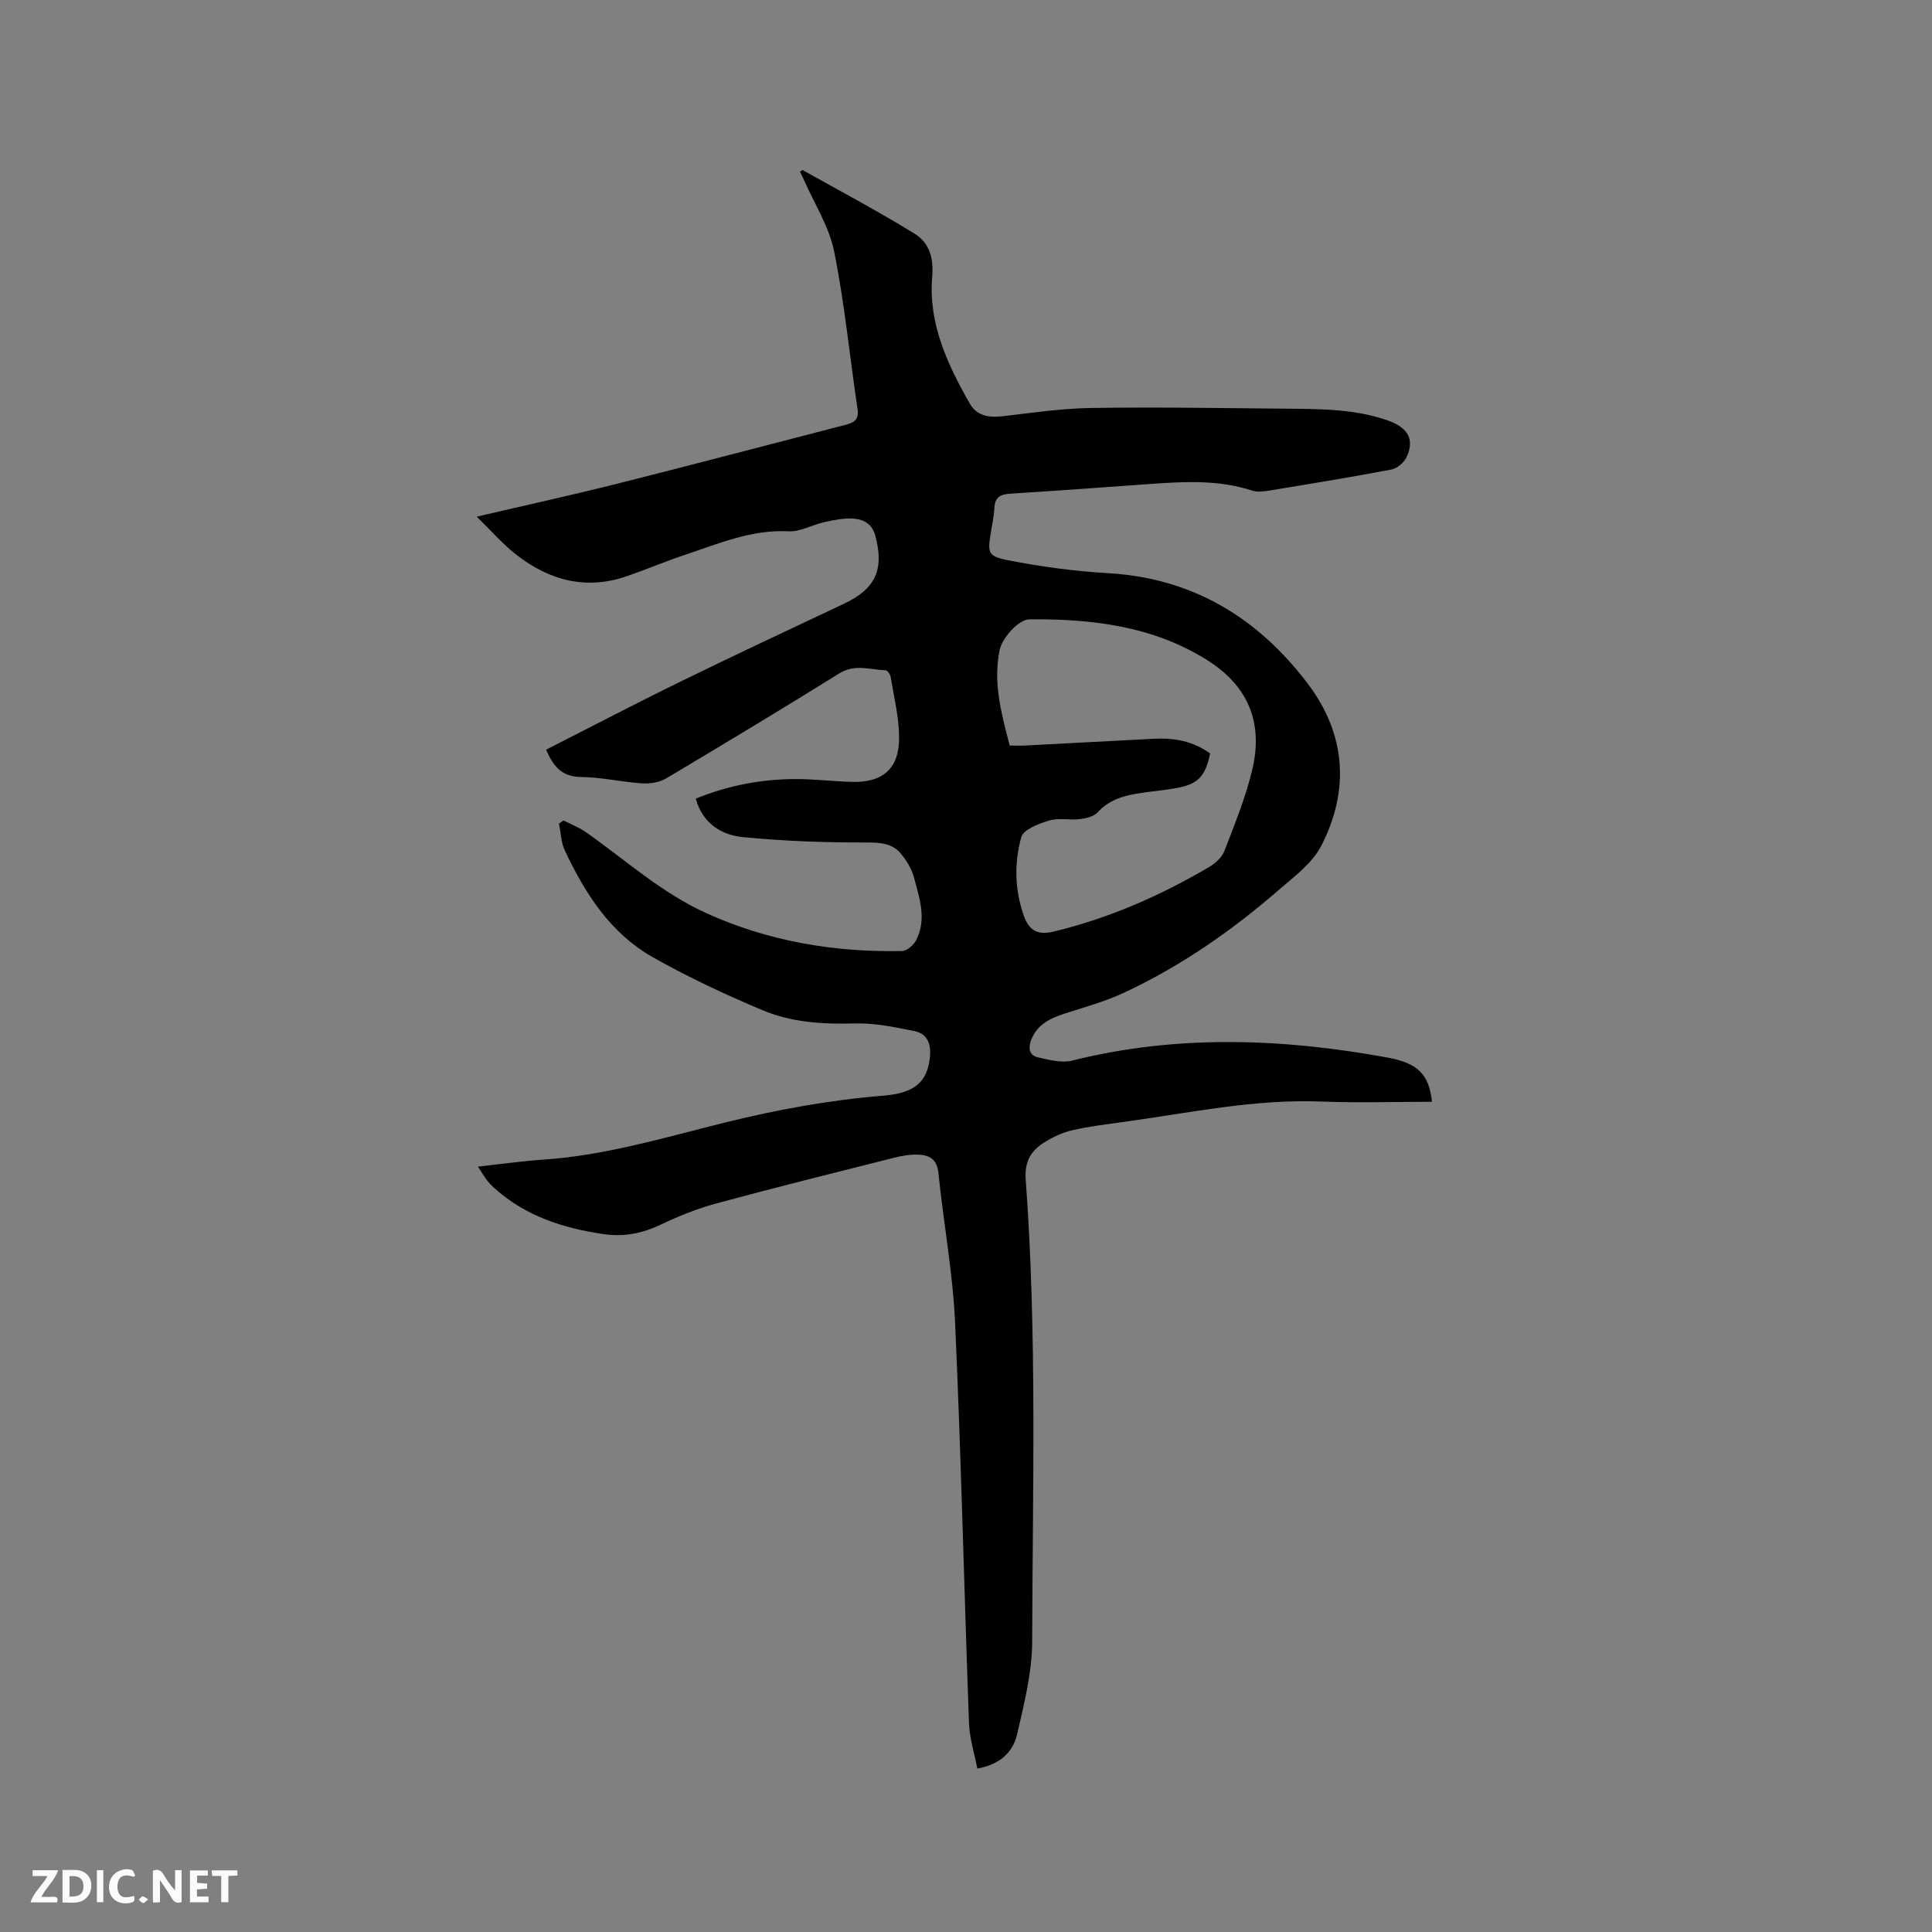<svg enable-background="new 0 0 400 400" viewBox="0 0 400 400" xmlns="http://www.w3.org/2000/svg"><rect x="0" y="0" width="400" height="400" fill="#808080" stroke="none"/><path d="m116.68 169.87c1.53.79 3.18 1.41 4.58 2.39 8.22 5.77 15.7 12.6 25 16.81 12.9 5.83 26.45 8.12 40.5 7.83 1-.02 2.38-1.21 2.9-2.21 2.26-4.34.71-8.72-.42-12.99-.46-1.73-1.47-3.42-2.61-4.83-1.86-2.32-4.39-2.45-7.36-2.44-8.45.02-16.94-.29-25.35-1.1-4.54-.44-8.44-2.81-9.87-7.98 6.7-2.73 13.62-4.06 20.78-4.05 3.81 0 7.61.46 11.42.58 6.5.2 9.92-2.7 9.9-9.17-.01-4.18-1.07-8.37-1.74-12.53-.09-.53-.67-1.39-1.05-1.4-3.19-.11-6.35-1.37-9.55.62-11.88 7.37-23.85 14.61-35.87 21.75-1.4.83-3.35 1.15-5 1.04-4.22-.28-8.42-1.28-12.63-1.32-4.06-.03-5.78-2.29-7.25-5.65 9.33-4.74 18.51-9.55 27.83-14.1 11.22-5.49 22.53-10.79 33.82-16.11 6.56-3.09 8.4-7.06 6.51-14.12-.67-2.5-2.55-3.41-4.7-3.53-1.96-.1-3.98.33-5.92.76-2.47.55-4.93 2.01-7.33 1.88-7.59-.39-14.32 2.49-21.22 4.79-4.12 1.37-8.12 3.07-12.22 4.49-8.48 2.95-16.11.89-22.94-4.44-2.8-2.18-5.16-4.92-8.19-7.87 10.1-2.36 19.47-4.41 28.76-6.74 15.9-4 31.75-8.19 47.62-12.28 1.71-.44 2.8-1.05 2.47-3.23-1.63-10.89-2.68-21.9-4.85-32.67-1.04-5.15-4.1-9.89-6.26-14.81-.25-.58-.54-1.14-.81-1.7.24-.15.47-.38.54-.33 7.73 4.33 15.57 8.48 23.11 13.12 3.05 1.87 4.07 4.9 3.72 9.02-.82 9.59 3.16 18.12 7.81 26.25 1.41 2.46 3.89 2.91 6.67 2.59 6.1-.7 12.22-1.63 18.35-1.72 13.34-.21 26.7.02 40.05.14 7.2.07 14.43 0 21.37 2.41 4.28 1.48 5.7 3.99 3.93 7.69-.53 1.1-1.93 2.27-3.11 2.5-8.43 1.6-16.9 2.98-25.36 4.37-1.12.18-2.4.34-3.44 0-6.92-2.27-13.99-1.89-21.08-1.38-9.71.7-19.42 1.41-29.14 2.02-2.03.13-3.08.82-3.18 2.97-.08 1.68-.45 3.36-.72 5.03-.69 4.21-.68 4.95 3.59 5.78 6.82 1.33 13.76 2.27 20.7 2.67 17.54 1.02 31.03 9.27 41.35 22.92 7.86 10.4 8.68 22 2.77 33.51-1.88 3.67-5.71 6.47-8.96 9.29-9.73 8.43-20.27 15.73-31.97 21.18-3.81 1.77-7.93 2.91-11.95 4.2-3.13 1-5.94 2.23-7.21 5.61-.64 1.71-.32 3.14 1.42 3.53 2.3.52 4.89 1.22 7.06.68 21.72-5.43 43.47-4.62 65.25-.65 6.3 1.15 8.65 3.41 9.28 9.17-7.67 0-15.27.25-22.85-.05-13.9-.55-27.4 2.36-41.03 4.23-3.57.49-7.16.92-10.66 1.73-2.01.46-3.99 1.42-5.76 2.52-2.75 1.71-4.09 4-3.82 7.65 2.36 31.87 1.43 63.8 1.34 95.71-.02 6.36-1.66 12.77-3.08 19.03-.82 3.63-3.31 6.34-8.28 7.23-.6-3.16-1.61-6.26-1.72-9.4-1.01-27.65-1.63-55.31-2.88-82.95-.47-10.35-2.4-20.62-3.45-30.95-.28-2.79-1.8-3.7-4.08-3.8-1.66-.07-3.38.2-4.99.61-12.31 3.1-24.63 6.16-36.87 9.48-3.95 1.07-7.82 2.62-11.52 4.38-3.78 1.81-7.63 2.58-11.7 2-8.4-1.2-16.31-3.71-22.78-9.55-.55-.5-1.08-1.03-1.52-1.62-.57-.74-1.04-1.56-1.88-2.83 4.77-.52 9.12-1.14 13.5-1.44 12.88-.86 25.19-4.59 37.6-7.67 10.83-2.68 21.7-4.67 32.81-5.57 6.43-.52 9.02-2.77 9.64-7.67.34-2.74-.29-5.11-3.17-5.7-4.1-.83-8.32-1.71-12.45-1.59-6.57.19-13.04-.22-19.04-2.75-7.77-3.27-15.46-6.86-22.79-11.02-8.7-4.95-13.93-13.17-18.1-22.01-.79-1.68-.83-3.71-1.22-5.58.33-.23.64-.45.95-.66zm133.86-13.87c-1 4.81-2.5 6.34-7.01 7.17-1.77.32-3.56.5-5.35.74-3.99.53-7.93 1-10.93 4.28-.81.88-2.42 1.25-3.72 1.4-2.09.25-4.36-.31-6.31.29-2.15.65-5.32 1.85-5.77 3.44-1.48 5.31-1.39 10.84.51 16.24 1.13 3.22 2.98 4.09 6.24 3.3 11.42-2.75 22.02-7.41 32.1-13.33 1.3-.76 2.68-2.01 3.2-3.35 2.12-5.51 4.38-11.03 5.75-16.75 2.38-9.93-.92-17.53-9.45-22.85-11.21-6.99-23.77-8.46-36.62-8.36-2.36.02-5.72 3.92-6.22 6.39-1.39 6.77.37 13.15 2.09 19.75 1.19 0 2.23.05 3.28-.01 8.88-.46 17.75-.95 26.63-1.4 4.1-.2 8 .45 11.58 3.05z" fill="#000001"/><g fill="#fafbfa"><path d="m37.59 393.81c-.92.31-1.52.05-2-.78-.7-1.2-1.52-2.34-2.47-3.78v4.59c-.55.03-.95.05-1.41.07-.03-.37-.06-.64-.06-.91 0-1.91 0-3.81 0-5.7 1.13-.41 1.77-.03 2.29.91.62 1.11 1.38 2.14 2.31 3.19v-4.2h1.35v6.61z"/><path d="m12.94 393.88v-6.75c1.9.19 3.93-.54 5.37 1.29.8 1.01.78 2.88.03 3.97-1.37 1.97-3.4 1.51-5.4 1.49m1.45-1.22c2.04.12 2.92-.58 2.89-2.21-.03-1.51-.98-2.19-2.89-2z"/><path d="m11.81 393.87h-5.49c.68-2.18 2.47-3.48 3.51-5.45h-3.08v-1.21h5.29c-.71 2.13-2.44 3.48-3.47 5.51.86 0 1.63.04 2.39-.01.79-.05 1.14.21.85 1.16"/><path d="m39.33 393.86v-6.61h3.7v1.07h-2.22v1.52c.68.04 1.34.09 2.07.13v1.07c-.72.05-1.38.09-2.1.14v1.48h2.4v1.19h-3.85z"/><path d="m27.71 388.56c-1.15-.3-2.46-.61-3.1.64-.37.73-.41 1.93-.06 2.67.63 1.35 1.99.93 3.17.68.35.94-.01 1.32-.93 1.46-1.62.25-3.05-.27-3.76-1.48-.73-1.24-.6-3.03.31-4.17.88-1.11 2.71-1.7 4-1.16.32.13.44.74.65 1.12-.1.08-.19.16-.28.24"/><path d="m49.15 387.24v1.07c-.59.02-1.17.05-1.87.08v5.44h-1.48v-5.44h-1.85c-.05-.4-.08-.73-.13-1.15z"/><path d="m20.06 387.21h1.33v6.62h-1.33z"/><path d="m30.68 393.25c-.49.38-.8.79-1.05.76-.32-.05-.6-.45-.9-.7.26-.24.51-.64.8-.67.29-.04.62.3 1.15.61"/></g></svg>